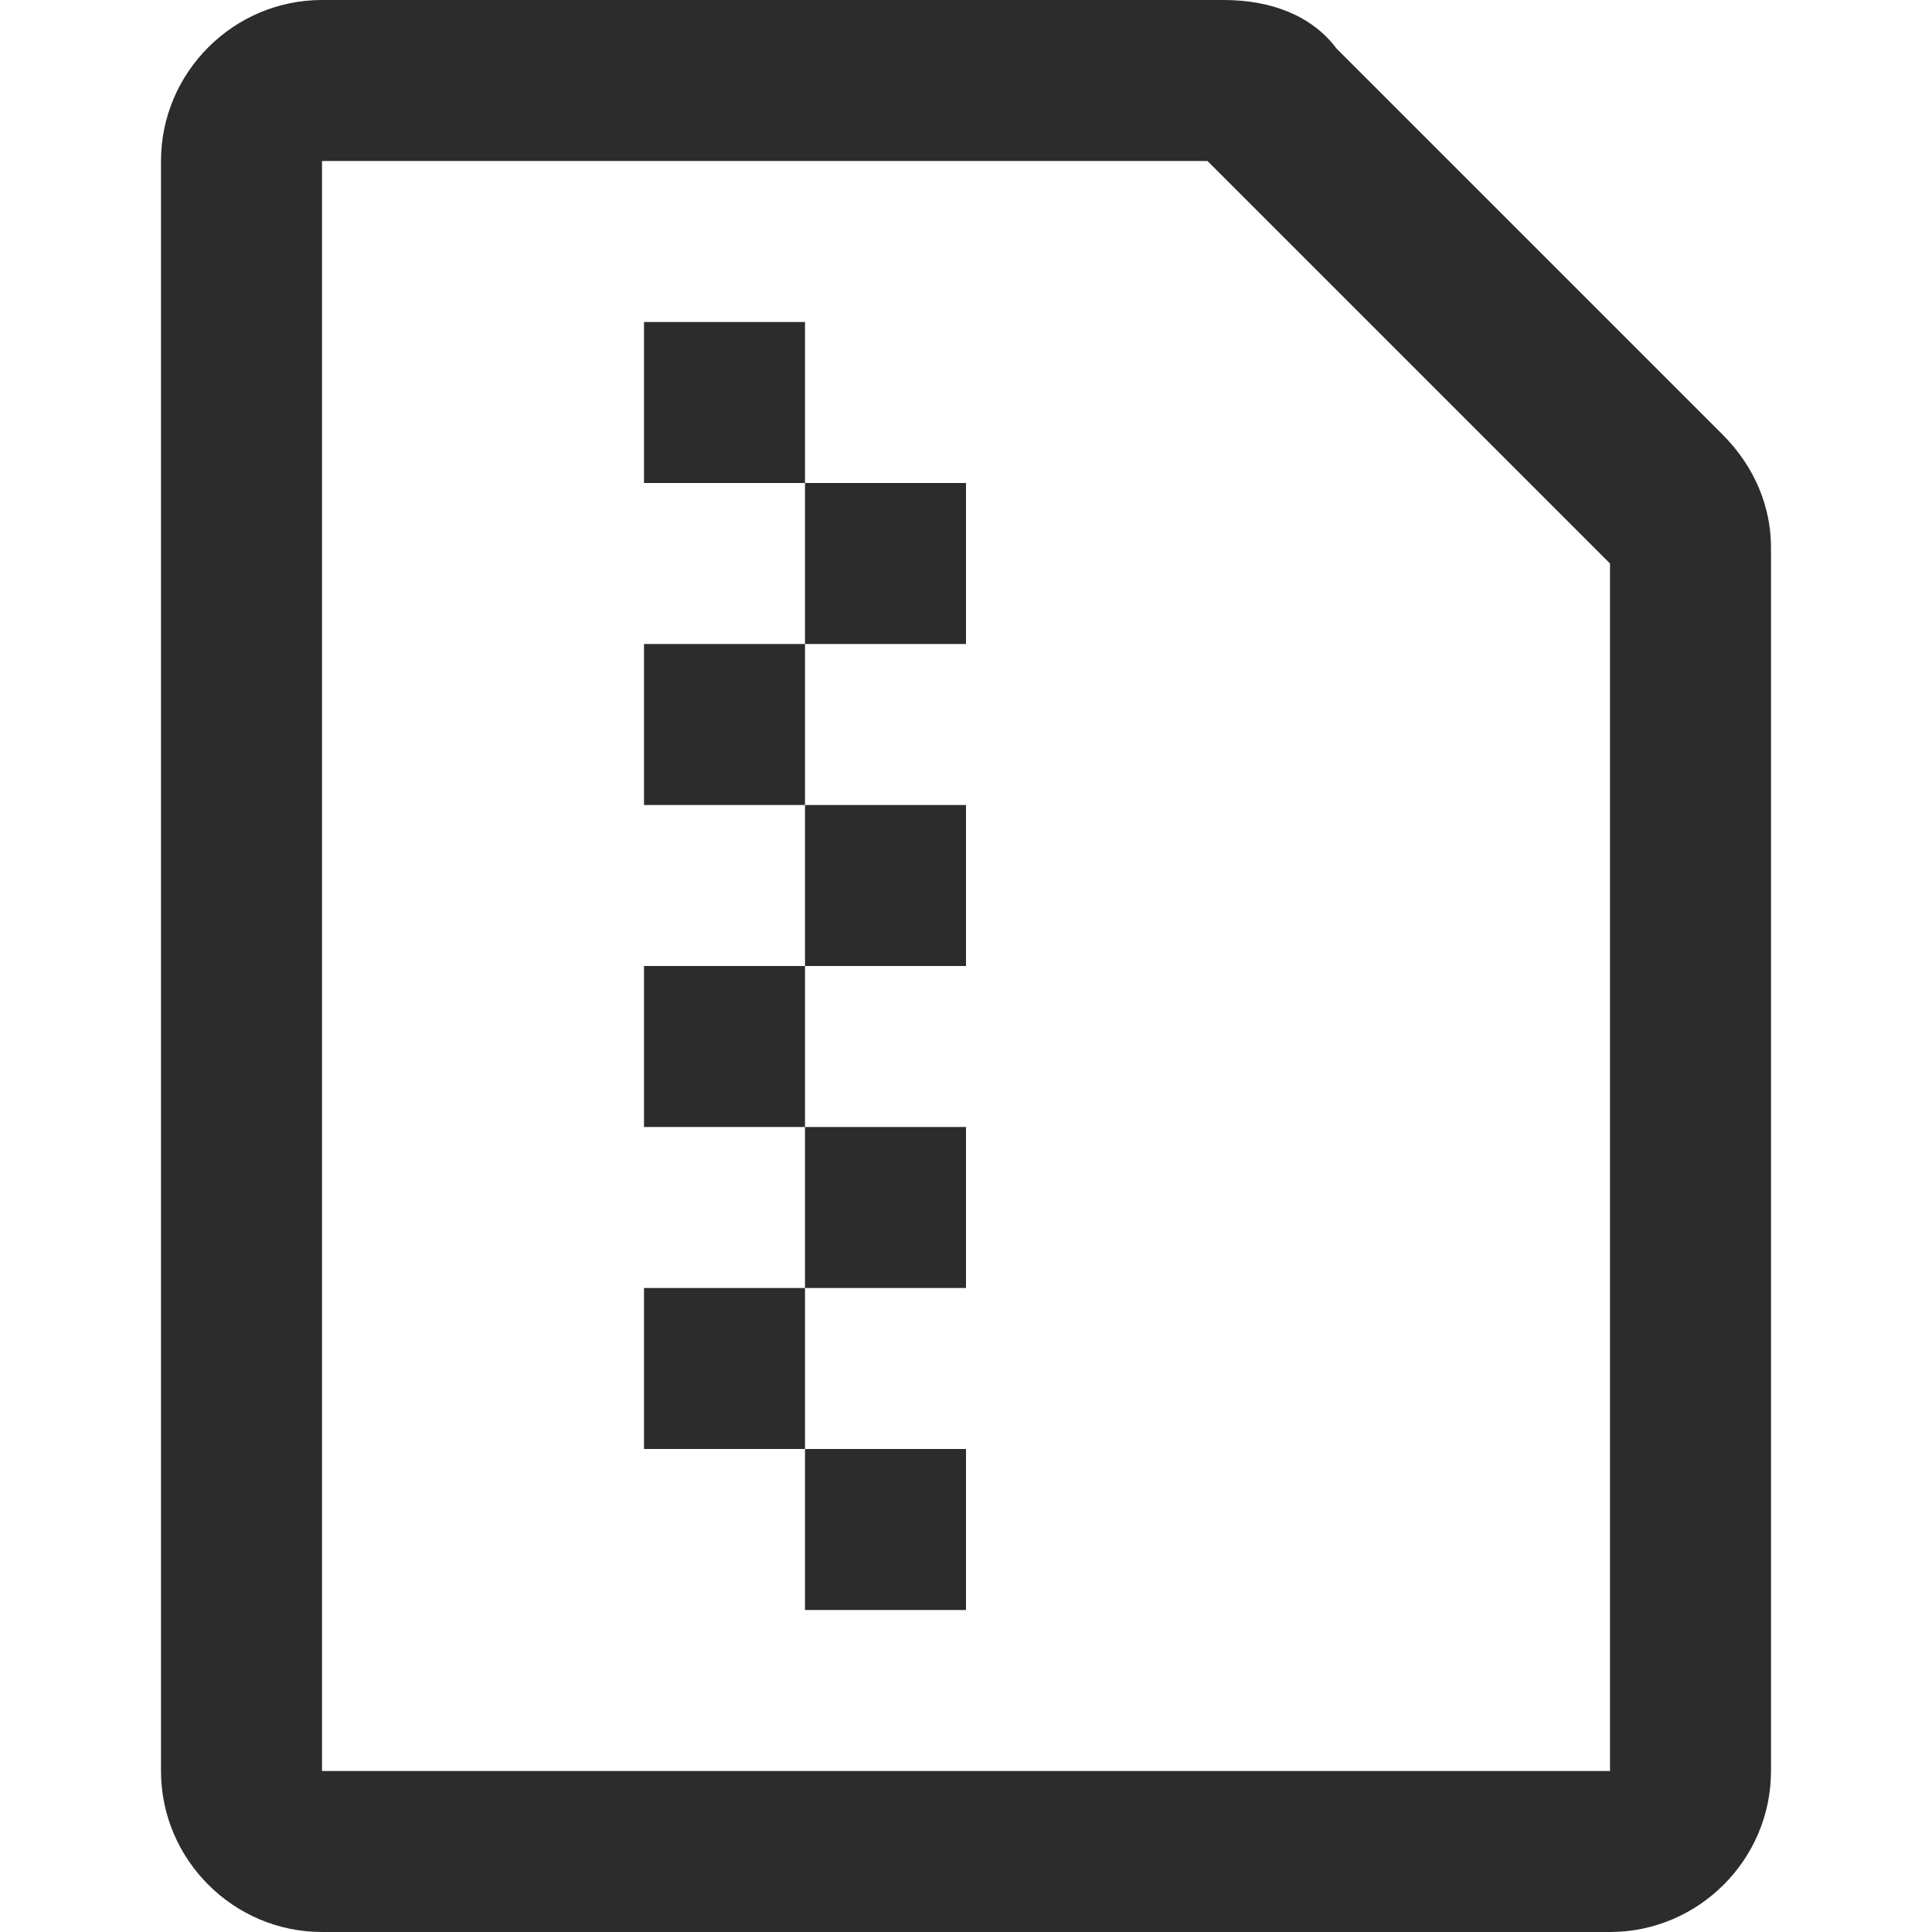 <?xml version="1.0" standalone="no"?><!DOCTYPE svg PUBLIC "-//W3C//DTD SVG 1.1//EN" "http://www.w3.org/Graphics/SVG/1.1/DTD/svg11.dtd"><svg class="icon" width="200px" height="200.00px" viewBox="0 0 1024 1024" version="1.1" xmlns="http://www.w3.org/2000/svg"><path fill="#2c2c2c" d="M913.067 230.4L708.267 25.6c-12.8-17.067-34.133-25.6-59.733-25.6H170.667C123.733 0 85.333 38.4 85.333 85.333v853.333c0 46.933 38.4 85.333 85.333 85.333h682.667c46.933 0 85.333-38.4 85.333-85.333V290.133c0-21.333-8.533-42.667-25.6-59.733zM853.333 938.667H170.667V85.333h469.333l213.333 213.333v640z"  /><path fill="#2c2c2c" d="M426.667 170.667H341.333v85.333h85.333v85.333H341.333v85.333h85.333v85.333H341.333v85.333h85.333v85.333H341.333v85.333h85.333v85.333h85.333v-85.333h-85.333v-85.333h85.333v-85.333h-85.333v-85.333h85.333v-85.333h-85.333V341.333h85.333V256h-85.333V170.667z"  /></svg>
